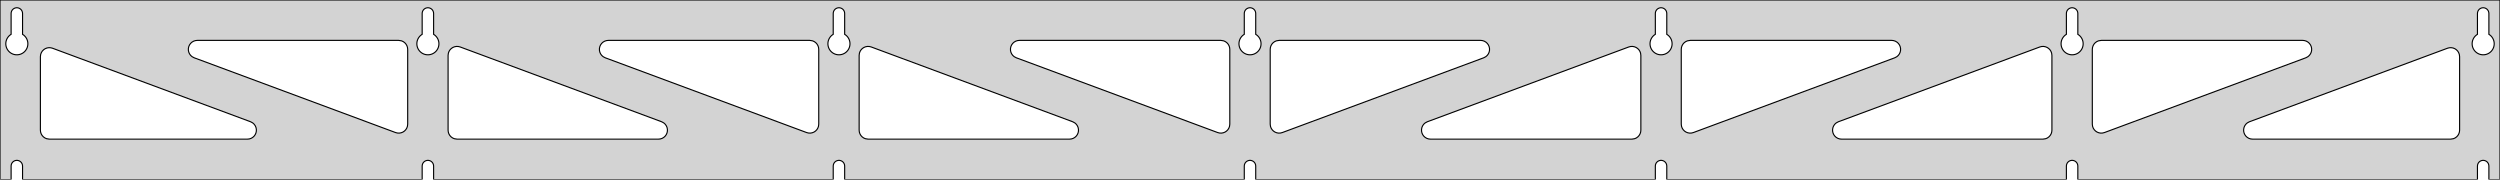 <?xml version="1.0" standalone="no"?>
<!DOCTYPE svg PUBLIC "-//W3C//DTD SVG 1.1//EN" "http://www.w3.org/Graphics/SVG/1.1/DTD/svg11.dtd">
<svg width="1114mm" height="80mm" viewBox="0 -80 1114 80" xmlns="http://www.w3.org/2000/svg" version="1.1">
<title>OpenSCAD Model</title>
<path d="
M 1114,-80 L 0,-80 L 0,-0 L 4.95,-0 L 4.95,-6 L 5.006,-6.53
 L 5.17,-7.037 L 5.437,-7.499 L 5.794,-7.895 L 6.225,-8.208 L 6.712,-8.425 L 7.233,-8.536
 L 7.767,-8.536 L 8.288,-8.425 L 8.775,-8.208 L 9.206,-7.895 L 9.563,-7.499 L 9.83,-7.037
 L 9.994,-6.53 L 10.05,-6 L 10.05,-0 L 188.117,-0 L 188.117,-6 L 188.172,-6.53
 L 188.337,-7.037 L 188.604,-7.499 L 188.96,-7.895 L 189.392,-8.208 L 189.879,-8.425 L 190.4,-8.536
 L 190.933,-8.536 L 191.455,-8.425 L 191.942,-8.208 L 192.373,-7.895 L 192.73,-7.499 L 192.996,-7.037
 L 193.161,-6.53 L 193.217,-6 L 193.217,-0 L 371.283,-0 L 371.283,-6 L 371.339,-6.53
 L 371.504,-7.037 L 371.77,-7.499 L 372.127,-7.895 L 372.558,-8.208 L 373.045,-8.425 L 373.567,-8.536
 L 374.1,-8.536 L 374.621,-8.425 L 375.108,-8.208 L 375.54,-7.895 L 375.896,-7.499 L 376.163,-7.037
 L 376.328,-6.53 L 376.383,-6 L 376.383,-0 L 554.45,-0 L 554.45,-6 L 554.506,-6.53
 L 554.67,-7.037 L 554.937,-7.499 L 555.294,-7.895 L 555.725,-8.208 L 556.212,-8.425 L 556.733,-8.536
 L 557.267,-8.536 L 557.788,-8.425 L 558.275,-8.208 L 558.706,-7.895 L 559.063,-7.499 L 559.33,-7.037
 L 559.494,-6.53 L 559.55,-6 L 559.55,-0 L 737.617,-0 L 737.617,-6 L 737.672,-6.53
 L 737.837,-7.037 L 738.104,-7.499 L 738.46,-7.895 L 738.892,-8.208 L 739.379,-8.425 L 739.9,-8.536
 L 740.433,-8.536 L 740.955,-8.425 L 741.442,-8.208 L 741.873,-7.895 L 742.23,-7.499 L 742.496,-7.037
 L 742.661,-6.53 L 742.717,-6 L 742.717,-0 L 920.783,-0 L 920.783,-6 L 920.839,-6.53
 L 921.004,-7.037 L 921.27,-7.499 L 921.627,-7.895 L 922.058,-8.208 L 922.545,-8.425 L 923.067,-8.536
 L 923.6,-8.536 L 924.121,-8.425 L 924.608,-8.208 L 925.04,-7.895 L 925.396,-7.499 L 925.663,-7.037
 L 925.828,-6.53 L 925.883,-6 L 925.883,-0 L 1103.95,-0 L 1103.95,-6 L 1104.01,-6.53
 L 1104.17,-7.037 L 1104.44,-7.499 L 1104.79,-7.895 L 1105.22,-8.208 L 1105.71,-8.425 L 1106.23,-8.536
 L 1106.77,-8.536 L 1107.29,-8.425 L 1107.77,-8.208 L 1108.21,-7.895 L 1108.56,-7.499 L 1108.83,-7.037
 L 1108.99,-6.53 L 1109.05,-6 L 1109.05,-0 L 1114,-0 z
M 6.986,-55.607 L 6.477,-55.688 L 5.98,-55.821 L 5.499,-56.005 L 5.04,-56.239 L 4.608,-56.52
 L 4.208,-56.844 L 3.844,-57.208 L 3.52,-57.608 L 3.239,-58.04 L 3.005,-58.499 L 2.821,-58.98
 L 2.688,-59.477 L 2.607,-59.986 L 2.58,-60.5 L 2.607,-61.014 L 2.688,-61.523 L 2.821,-62.02
 L 3.005,-62.501 L 3.239,-62.96 L 3.52,-63.392 L 3.844,-63.792 L 4.208,-64.156 L 4.608,-64.48
 L 4.95,-64.702 L 4.95,-74 L 5.006,-74.53 L 5.17,-75.037 L 5.437,-75.499 L 5.794,-75.895
 L 6.225,-76.208 L 6.712,-76.425 L 7.233,-76.536 L 7.767,-76.536 L 8.288,-76.425 L 8.775,-76.208
 L 9.206,-75.895 L 9.563,-75.499 L 9.83,-75.037 L 9.994,-74.53 L 10.05,-74 L 10.05,-64.702
 L 10.392,-64.48 L 10.792,-64.156 L 11.156,-63.792 L 11.48,-63.392 L 11.761,-62.96 L 11.995,-62.501
 L 12.179,-62.02 L 12.312,-61.523 L 12.393,-61.014 L 12.42,-60.5 L 12.393,-59.986 L 12.312,-59.477
 L 12.179,-58.98 L 11.995,-58.499 L 11.761,-58.04 L 11.48,-57.608 L 11.156,-57.208 L 10.792,-56.844
 L 10.392,-56.52 L 9.96,-56.239 L 9.501,-56.005 L 9.02,-55.821 L 8.523,-55.688 L 8.014,-55.607
 L 7.5,-55.58 z
M 190.152,-55.607 L 189.644,-55.688 L 189.146,-55.821 L 188.666,-56.005 L 188.207,-56.239 L 187.775,-56.52
 L 187.375,-56.844 L 187.01,-57.208 L 186.686,-57.608 L 186.406,-58.04 L 186.172,-58.499 L 185.987,-58.98
 L 185.854,-59.477 L 185.774,-59.986 L 185.747,-60.5 L 185.774,-61.014 L 185.854,-61.523 L 185.987,-62.02
 L 186.172,-62.501 L 186.406,-62.96 L 186.686,-63.392 L 187.01,-63.792 L 187.375,-64.156 L 187.775,-64.48
 L 188.117,-64.702 L 188.117,-74 L 188.172,-74.53 L 188.337,-75.037 L 188.604,-75.499 L 188.96,-75.895
 L 189.392,-76.208 L 189.879,-76.425 L 190.4,-76.536 L 190.933,-76.536 L 191.455,-76.425 L 191.942,-76.208
 L 192.373,-75.895 L 192.73,-75.499 L 192.996,-75.037 L 193.161,-74.53 L 193.217,-74 L 193.217,-64.702
 L 193.559,-64.48 L 193.959,-64.156 L 194.323,-63.792 L 194.647,-63.392 L 194.927,-62.96 L 195.161,-62.501
 L 195.346,-62.02 L 195.479,-61.523 L 195.56,-61.014 L 195.587,-60.5 L 195.56,-59.986 L 195.479,-59.477
 L 195.346,-58.98 L 195.161,-58.499 L 194.927,-58.04 L 194.647,-57.608 L 194.323,-57.208 L 193.959,-56.844
 L 193.559,-56.52 L 193.127,-56.239 L 192.668,-56.005 L 192.187,-55.821 L 191.69,-55.688 L 191.181,-55.607
 L 190.667,-55.58 z
M 373.319,-55.607 L 372.81,-55.688 L 372.313,-55.821 L 371.832,-56.005 L 371.373,-56.239 L 370.941,-56.52
 L 370.541,-56.844 L 370.177,-57.208 L 369.853,-57.608 L 369.572,-58.04 L 369.339,-58.499 L 369.154,-58.98
 L 369.021,-59.477 L 368.94,-59.986 L 368.913,-60.5 L 368.94,-61.014 L 369.021,-61.523 L 369.154,-62.02
 L 369.339,-62.501 L 369.572,-62.96 L 369.853,-63.392 L 370.177,-63.792 L 370.541,-64.156 L 370.941,-64.48
 L 371.283,-64.702 L 371.283,-74 L 371.339,-74.53 L 371.504,-75.037 L 371.77,-75.499 L 372.127,-75.895
 L 372.558,-76.208 L 373.045,-76.425 L 373.567,-76.536 L 374.1,-76.536 L 374.621,-76.425 L 375.108,-76.208
 L 375.54,-75.895 L 375.896,-75.499 L 376.163,-75.037 L 376.328,-74.53 L 376.383,-74 L 376.383,-64.702
 L 376.725,-64.48 L 377.125,-64.156 L 377.49,-63.792 L 377.814,-63.392 L 378.094,-62.96 L 378.328,-62.501
 L 378.513,-62.02 L 378.646,-61.523 L 378.726,-61.014 L 378.753,-60.5 L 378.726,-59.986 L 378.646,-59.477
 L 378.513,-58.98 L 378.328,-58.499 L 378.094,-58.04 L 377.814,-57.608 L 377.49,-57.208 L 377.125,-56.844
 L 376.725,-56.52 L 376.293,-56.239 L 375.834,-56.005 L 375.354,-55.821 L 374.856,-55.688 L 374.348,-55.607
 L 373.833,-55.58 z
M 556.486,-55.607 L 555.977,-55.688 L 555.48,-55.821 L 554.999,-56.005 L 554.54,-56.239 L 554.108,-56.52
 L 553.708,-56.844 L 553.344,-57.208 L 553.02,-57.608 L 552.739,-58.04 L 552.505,-58.499 L 552.321,-58.98
 L 552.188,-59.477 L 552.107,-59.986 L 552.08,-60.5 L 552.107,-61.014 L 552.188,-61.523 L 552.321,-62.02
 L 552.505,-62.501 L 552.739,-62.96 L 553.02,-63.392 L 553.344,-63.792 L 553.708,-64.156 L 554.108,-64.48
 L 554.45,-64.702 L 554.45,-74 L 554.506,-74.53 L 554.67,-75.037 L 554.937,-75.499 L 555.294,-75.895
 L 555.725,-76.208 L 556.212,-76.425 L 556.733,-76.536 L 557.267,-76.536 L 557.788,-76.425 L 558.275,-76.208
 L 558.706,-75.895 L 559.063,-75.499 L 559.33,-75.037 L 559.494,-74.53 L 559.55,-74 L 559.55,-64.702
 L 559.892,-64.48 L 560.292,-64.156 L 560.656,-63.792 L 560.98,-63.392 L 561.261,-62.96 L 561.495,-62.501
 L 561.679,-62.02 L 561.812,-61.523 L 561.893,-61.014 L 561.92,-60.5 L 561.893,-59.986 L 561.812,-59.477
 L 561.679,-58.98 L 561.495,-58.499 L 561.261,-58.04 L 560.98,-57.608 L 560.656,-57.208 L 560.292,-56.844
 L 559.892,-56.52 L 559.46,-56.239 L 559.001,-56.005 L 558.52,-55.821 L 558.023,-55.688 L 557.514,-55.607
 L 557,-55.58 z
M 739.652,-55.607 L 739.144,-55.688 L 738.646,-55.821 L 738.166,-56.005 L 737.707,-56.239 L 737.275,-56.52
 L 736.875,-56.844 L 736.51,-57.208 L 736.186,-57.608 L 735.906,-58.04 L 735.672,-58.499 L 735.487,-58.98
 L 735.354,-59.477 L 735.274,-59.986 L 735.247,-60.5 L 735.274,-61.014 L 735.354,-61.523 L 735.487,-62.02
 L 735.672,-62.501 L 735.906,-62.96 L 736.186,-63.392 L 736.51,-63.792 L 736.875,-64.156 L 737.275,-64.48
 L 737.617,-64.702 L 737.617,-74 L 737.672,-74.53 L 737.837,-75.037 L 738.104,-75.499 L 738.46,-75.895
 L 738.892,-76.208 L 739.379,-76.425 L 739.9,-76.536 L 740.433,-76.536 L 740.955,-76.425 L 741.442,-76.208
 L 741.873,-75.895 L 742.23,-75.499 L 742.496,-75.037 L 742.661,-74.53 L 742.717,-74 L 742.717,-64.702
 L 743.059,-64.48 L 743.459,-64.156 L 743.823,-63.792 L 744.147,-63.392 L 744.427,-62.96 L 744.661,-62.501
 L 744.846,-62.02 L 744.979,-61.523 L 745.06,-61.014 L 745.087,-60.5 L 745.06,-59.986 L 744.979,-59.477
 L 744.846,-58.98 L 744.661,-58.499 L 744.427,-58.04 L 744.147,-57.608 L 743.823,-57.208 L 743.459,-56.844
 L 743.059,-56.52 L 742.627,-56.239 L 742.168,-56.005 L 741.687,-55.821 L 741.19,-55.688 L 740.681,-55.607
 L 740.167,-55.58 z
M 922.819,-55.607 L 922.31,-55.688 L 921.813,-55.821 L 921.332,-56.005 L 920.873,-56.239 L 920.441,-56.52
 L 920.041,-56.844 L 919.677,-57.208 L 919.353,-57.608 L 919.072,-58.04 L 918.839,-58.499 L 918.654,-58.98
 L 918.521,-59.477 L 918.44,-59.986 L 918.413,-60.5 L 918.44,-61.014 L 918.521,-61.523 L 918.654,-62.02
 L 918.839,-62.501 L 919.072,-62.96 L 919.353,-63.392 L 919.677,-63.792 L 920.041,-64.156 L 920.441,-64.48
 L 920.783,-64.702 L 920.783,-74 L 920.839,-74.53 L 921.004,-75.037 L 921.27,-75.499 L 921.627,-75.895
 L 922.058,-76.208 L 922.545,-76.425 L 923.067,-76.536 L 923.6,-76.536 L 924.121,-76.425 L 924.608,-76.208
 L 925.04,-75.895 L 925.396,-75.499 L 925.663,-75.037 L 925.828,-74.53 L 925.883,-74 L 925.883,-64.702
 L 926.225,-64.48 L 926.625,-64.156 L 926.99,-63.792 L 927.314,-63.392 L 927.594,-62.96 L 927.828,-62.501
 L 928.013,-62.02 L 928.146,-61.523 L 928.226,-61.014 L 928.253,-60.5 L 928.226,-59.986 L 928.146,-59.477
 L 928.013,-58.98 L 927.828,-58.499 L 927.594,-58.04 L 927.314,-57.608 L 926.99,-57.208 L 926.625,-56.844
 L 926.225,-56.52 L 925.793,-56.239 L 925.334,-56.005 L 924.854,-55.821 L 924.356,-55.688 L 923.848,-55.607
 L 923.333,-55.58 z
M 1105.99,-55.607 L 1105.48,-55.688 L 1104.98,-55.821 L 1104.5,-56.005 L 1104.04,-56.239 L 1103.61,-56.52
 L 1103.21,-56.844 L 1102.84,-57.208 L 1102.52,-57.608 L 1102.24,-58.04 L 1102.01,-58.499 L 1101.82,-58.98
 L 1101.69,-59.477 L 1101.61,-59.986 L 1101.58,-60.5 L 1101.61,-61.014 L 1101.69,-61.523 L 1101.82,-62.02
 L 1102.01,-62.501 L 1102.24,-62.96 L 1102.52,-63.392 L 1102.84,-63.792 L 1103.21,-64.156 L 1103.61,-64.48
 L 1103.95,-64.702 L 1103.95,-74 L 1104.01,-74.53 L 1104.17,-75.037 L 1104.44,-75.499 L 1104.79,-75.895
 L 1105.23,-76.208 L 1105.71,-76.425 L 1106.23,-76.536 L 1106.77,-76.536 L 1107.29,-76.425 L 1107.77,-76.208
 L 1108.21,-75.895 L 1108.56,-75.499 L 1108.83,-75.037 L 1108.99,-74.53 L 1109.05,-74 L 1109.05,-64.702
 L 1109.39,-64.48 L 1109.79,-64.156 L 1110.16,-63.792 L 1110.48,-63.392 L 1110.76,-62.96 L 1110.99,-62.501
 L 1111.18,-62.02 L 1111.31,-61.523 L 1111.39,-61.014 L 1111.42,-60.5 L 1111.39,-59.986 L 1111.31,-59.477
 L 1111.18,-58.98 L 1110.99,-58.499 L 1110.76,-58.04 L 1110.48,-57.608 L 1110.16,-57.208 L 1109.79,-56.844
 L 1109.39,-56.52 L 1108.96,-56.239 L 1108.5,-56.005 L 1108.02,-55.821 L 1107.52,-55.688 L 1107.01,-55.607
 L 1106.5,-55.58 z
M 935.255,-20.829 L 934.478,-21.137 L 933.782,-21.601 L 933.197,-22.198 L 932.749,-22.905 L 932.458,-23.689
 L 932.333,-24.681 L 932.333,-58 L 932.421,-58.832 L 932.679,-59.627 L 933.097,-60.351 L 933.657,-60.973
 L 934.333,-61.464 L 935.097,-61.804 L 936.333,-62 L 1026.08,-62 L 1026.91,-61.913 L 1027.71,-61.654
 L 1028.43,-61.236 L 1029.05,-60.676 L 1029.55,-60 L 1029.89,-59.236 L 1030.06,-58.418 L 1030.06,-57.582
 L 1029.89,-56.764 L 1029.55,-56 L 1029.05,-55.324 L 1028.43,-54.764 L 1027.47,-54.25 L 937.725,-20.931
 L 936.915,-20.724 L 936.08,-20.689 z
M 360.251,-20.724 L 359.441,-20.931 L 269.693,-54.25 L 268.734,-54.764 L 268.113,-55.324 L 267.621,-56
 L 267.281,-56.764 L 267.107,-57.582 L 267.107,-58.418 L 267.281,-59.236 L 267.621,-60 L 268.113,-60.676
 L 268.734,-61.236 L 269.458,-61.654 L 270.254,-61.913 L 271.085,-62 L 360.833,-62 L 362.069,-61.804
 L 362.833,-61.464 L 363.51,-60.973 L 364.069,-60.351 L 364.487,-59.627 L 364.746,-58.832 L 364.833,-58
 L 364.833,-24.681 L 364.708,-23.689 L 364.417,-22.905 L 363.97,-22.198 L 363.385,-21.601 L 362.689,-21.137
 L 361.911,-20.829 L 361.087,-20.689 z
M 177.085,-20.724 L 176.275,-20.931 L 86.526,-54.25 L 85.567,-54.764 L 84.946,-55.324 L 84.454,-56
 L 84.114,-56.764 L 83.94,-57.582 L 83.94,-58.418 L 84.114,-59.236 L 84.454,-60 L 84.946,-60.676
 L 85.567,-61.236 L 86.292,-61.654 L 87.087,-61.913 L 87.918,-62 L 177.667,-62 L 178.903,-61.804
 L 179.667,-61.464 L 180.343,-60.973 L 180.903,-60.351 L 181.321,-59.627 L 181.579,-58.832 L 181.667,-58
 L 181.667,-24.681 L 181.542,-23.689 L 181.251,-22.905 L 180.803,-22.198 L 180.218,-21.601 L 179.522,-21.137
 L 178.745,-20.829 L 177.92,-20.689 z
M 543.418,-20.724 L 542.608,-20.931 L 452.86,-54.25 L 451.901,-54.764 L 451.279,-55.324 L 450.788,-56
 L 450.448,-56.764 L 450.274,-57.582 L 450.274,-58.418 L 450.448,-59.236 L 450.788,-60 L 451.279,-60.676
 L 451.901,-61.236 L 452.625,-61.654 L 453.42,-61.913 L 454.252,-62 L 544,-62 L 545.236,-61.804
 L 546,-61.464 L 546.677,-60.973 L 547.236,-60.351 L 547.654,-59.627 L 547.913,-58.832 L 548,-58
 L 548,-24.681 L 547.875,-23.689 L 547.584,-22.905 L 547.136,-22.198 L 546.551,-21.601 L 545.855,-21.137
 L 545.078,-20.829 L 544.253,-20.689 z
M 568.922,-20.829 L 568.145,-21.137 L 567.449,-21.601 L 566.864,-22.198 L 566.416,-22.905 L 566.125,-23.689
 L 566,-24.681 L 566,-58 L 566.087,-58.832 L 566.346,-59.627 L 566.764,-60.351 L 567.323,-60.973
 L 568,-61.464 L 568.764,-61.804 L 570,-62 L 659.748,-62 L 660.58,-61.913 L 661.375,-61.654
 L 662.099,-61.236 L 662.721,-60.676 L 663.212,-60 L 663.552,-59.236 L 663.726,-58.418 L 663.726,-57.582
 L 663.552,-56.764 L 663.212,-56 L 662.721,-55.324 L 662.099,-54.764 L 661.14,-54.25 L 571.392,-20.931
 L 570.582,-20.724 L 569.747,-20.689 z
M 752.089,-20.829 L 751.311,-21.137 L 750.615,-21.601 L 750.03,-22.198 L 749.583,-22.905 L 749.292,-23.689
 L 749.167,-24.681 L 749.167,-58 L 749.254,-58.832 L 749.512,-59.627 L 749.931,-60.351 L 750.49,-60.973
 L 751.167,-61.464 L 751.931,-61.804 L 753.167,-62 L 842.915,-62 L 843.746,-61.913 L 844.542,-61.654
 L 845.266,-61.236 L 845.887,-60.676 L 846.379,-60 L 846.719,-59.236 L 846.893,-58.418 L 846.893,-57.582
 L 846.719,-56.764 L 846.379,-56 L 845.887,-55.324 L 845.266,-54.764 L 844.307,-54.25 L 754.559,-20.931
 L 753.749,-20.724 L 752.913,-20.689 z
M 203.667,-18 L 202.431,-18.196 L 201.667,-18.536 L 200.99,-19.027 L 200.431,-19.649 L 200.012,-20.373
 L 199.754,-21.168 L 199.667,-22 L 199.667,-55.319 L 199.792,-56.311 L 200.083,-57.095 L 200.53,-57.801
 L 201.115,-58.399 L 201.811,-58.862 L 202.589,-59.171 L 203.413,-59.311 L 204.249,-59.276 L 205.059,-59.069
 L 294.807,-25.75 L 295.766,-25.236 L 296.387,-24.677 L 296.879,-24 L 297.219,-23.236 L 297.393,-22.418
 L 297.393,-21.582 L 297.219,-20.764 L 296.879,-20 L 296.387,-19.323 L 295.766,-18.764 L 295.042,-18.346
 L 294.246,-18.087 L 293.415,-18 z
M 386.833,-18 L 385.597,-18.196 L 384.833,-18.536 L 384.157,-19.027 L 383.597,-19.649 L 383.179,-20.373
 L 382.921,-21.168 L 382.833,-22 L 382.833,-55.319 L 382.958,-56.311 L 383.249,-57.095 L 383.697,-57.801
 L 384.282,-58.399 L 384.978,-58.862 L 385.755,-59.171 L 386.58,-59.311 L 387.415,-59.276 L 388.225,-59.069
 L 477.974,-25.75 L 478.933,-25.236 L 479.554,-24.677 L 480.046,-24 L 480.386,-23.236 L 480.56,-22.418
 L 480.56,-21.582 L 480.386,-20.764 L 480.046,-20 L 479.554,-19.323 L 478.933,-18.764 L 478.208,-18.346
 L 477.413,-18.087 L 476.581,-18 z
M 637.419,-18 L 636.587,-18.087 L 635.792,-18.346 L 635.067,-18.764 L 634.446,-19.323 L 633.954,-20
 L 633.614,-20.764 L 633.44,-21.582 L 633.44,-22.418 L 633.614,-23.236 L 633.954,-24 L 634.446,-24.677
 L 635.067,-25.236 L 636.026,-25.75 L 725.775,-59.069 L 726.585,-59.276 L 727.42,-59.311 L 728.245,-59.171
 L 729.022,-58.862 L 729.718,-58.399 L 730.303,-57.801 L 730.751,-57.095 L 731.042,-56.311 L 731.167,-55.319
 L 731.167,-22 L 731.079,-21.168 L 730.821,-20.373 L 730.403,-19.649 L 729.843,-19.027 L 729.167,-18.536
 L 728.403,-18.196 L 727.167,-18 z
M 820.585,-18 L 819.754,-18.087 L 818.958,-18.346 L 818.234,-18.764 L 817.613,-19.323 L 817.121,-20
 L 816.781,-20.764 L 816.607,-21.582 L 816.607,-22.418 L 816.781,-23.236 L 817.121,-24 L 817.613,-24.677
 L 818.234,-25.236 L 819.193,-25.75 L 908.941,-59.069 L 909.751,-59.276 L 910.587,-59.311 L 911.411,-59.171
 L 912.189,-58.862 L 912.885,-58.399 L 913.47,-57.801 L 913.917,-57.095 L 914.208,-56.311 L 914.333,-55.319
 L 914.333,-22 L 914.246,-21.168 L 913.988,-20.373 L 913.569,-19.649 L 913.01,-19.027 L 912.333,-18.536
 L 911.569,-18.196 L 910.333,-18 z
M 1003.75,-18 L 1002.92,-18.087 L 1002.12,-18.346 L 1001.4,-18.764 L 1000.78,-19.323 L 1000.29,-20
 L 999.948,-20.764 L 999.774,-21.582 L 999.774,-22.418 L 999.948,-23.236 L 1000.29,-24 L 1000.78,-24.677
 L 1001.4,-25.236 L 1002.36,-25.75 L 1090.61,-58.512 L 1091.42,-58.719 L 1092.25,-58.754 L 1093.08,-58.614
 L 1093.86,-58.306 L 1094.55,-57.842 L 1095.14,-57.245 L 1095.58,-56.538 L 1095.87,-55.754 L 1096,-54.762
 L 1096,-22 L 1095.91,-21.168 L 1095.65,-20.373 L 1095.24,-19.649 L 1094.68,-19.027 L 1094,-18.536
 L 1093.24,-18.196 L 1092,-18 z
M 22,-18 L 20.764,-18.196 L 20,-18.536 L 19.323,-19.027 L 18.764,-19.649 L 18.346,-20.373
 L 18.087,-21.168 L 18,-22 L 18,-54.762 L 18.125,-55.754 L 18.416,-56.538 L 18.864,-57.245
 L 19.448,-57.842 L 20.145,-58.306 L 20.922,-58.614 L 21.747,-58.754 L 22.582,-58.719 L 23.392,-58.512
 L 111.64,-25.75 L 112.599,-25.236 L 113.221,-24.677 L 113.712,-24 L 114.052,-23.236 L 114.226,-22.418
 L 114.226,-21.582 L 114.052,-20.764 L 113.712,-20 L 113.221,-19.323 L 112.599,-18.764 L 111.875,-18.346
 L 111.08,-18.087 L 110.248,-18 z
" stroke="black" fill="lightgray" stroke-width="0.5"/>
</svg>
